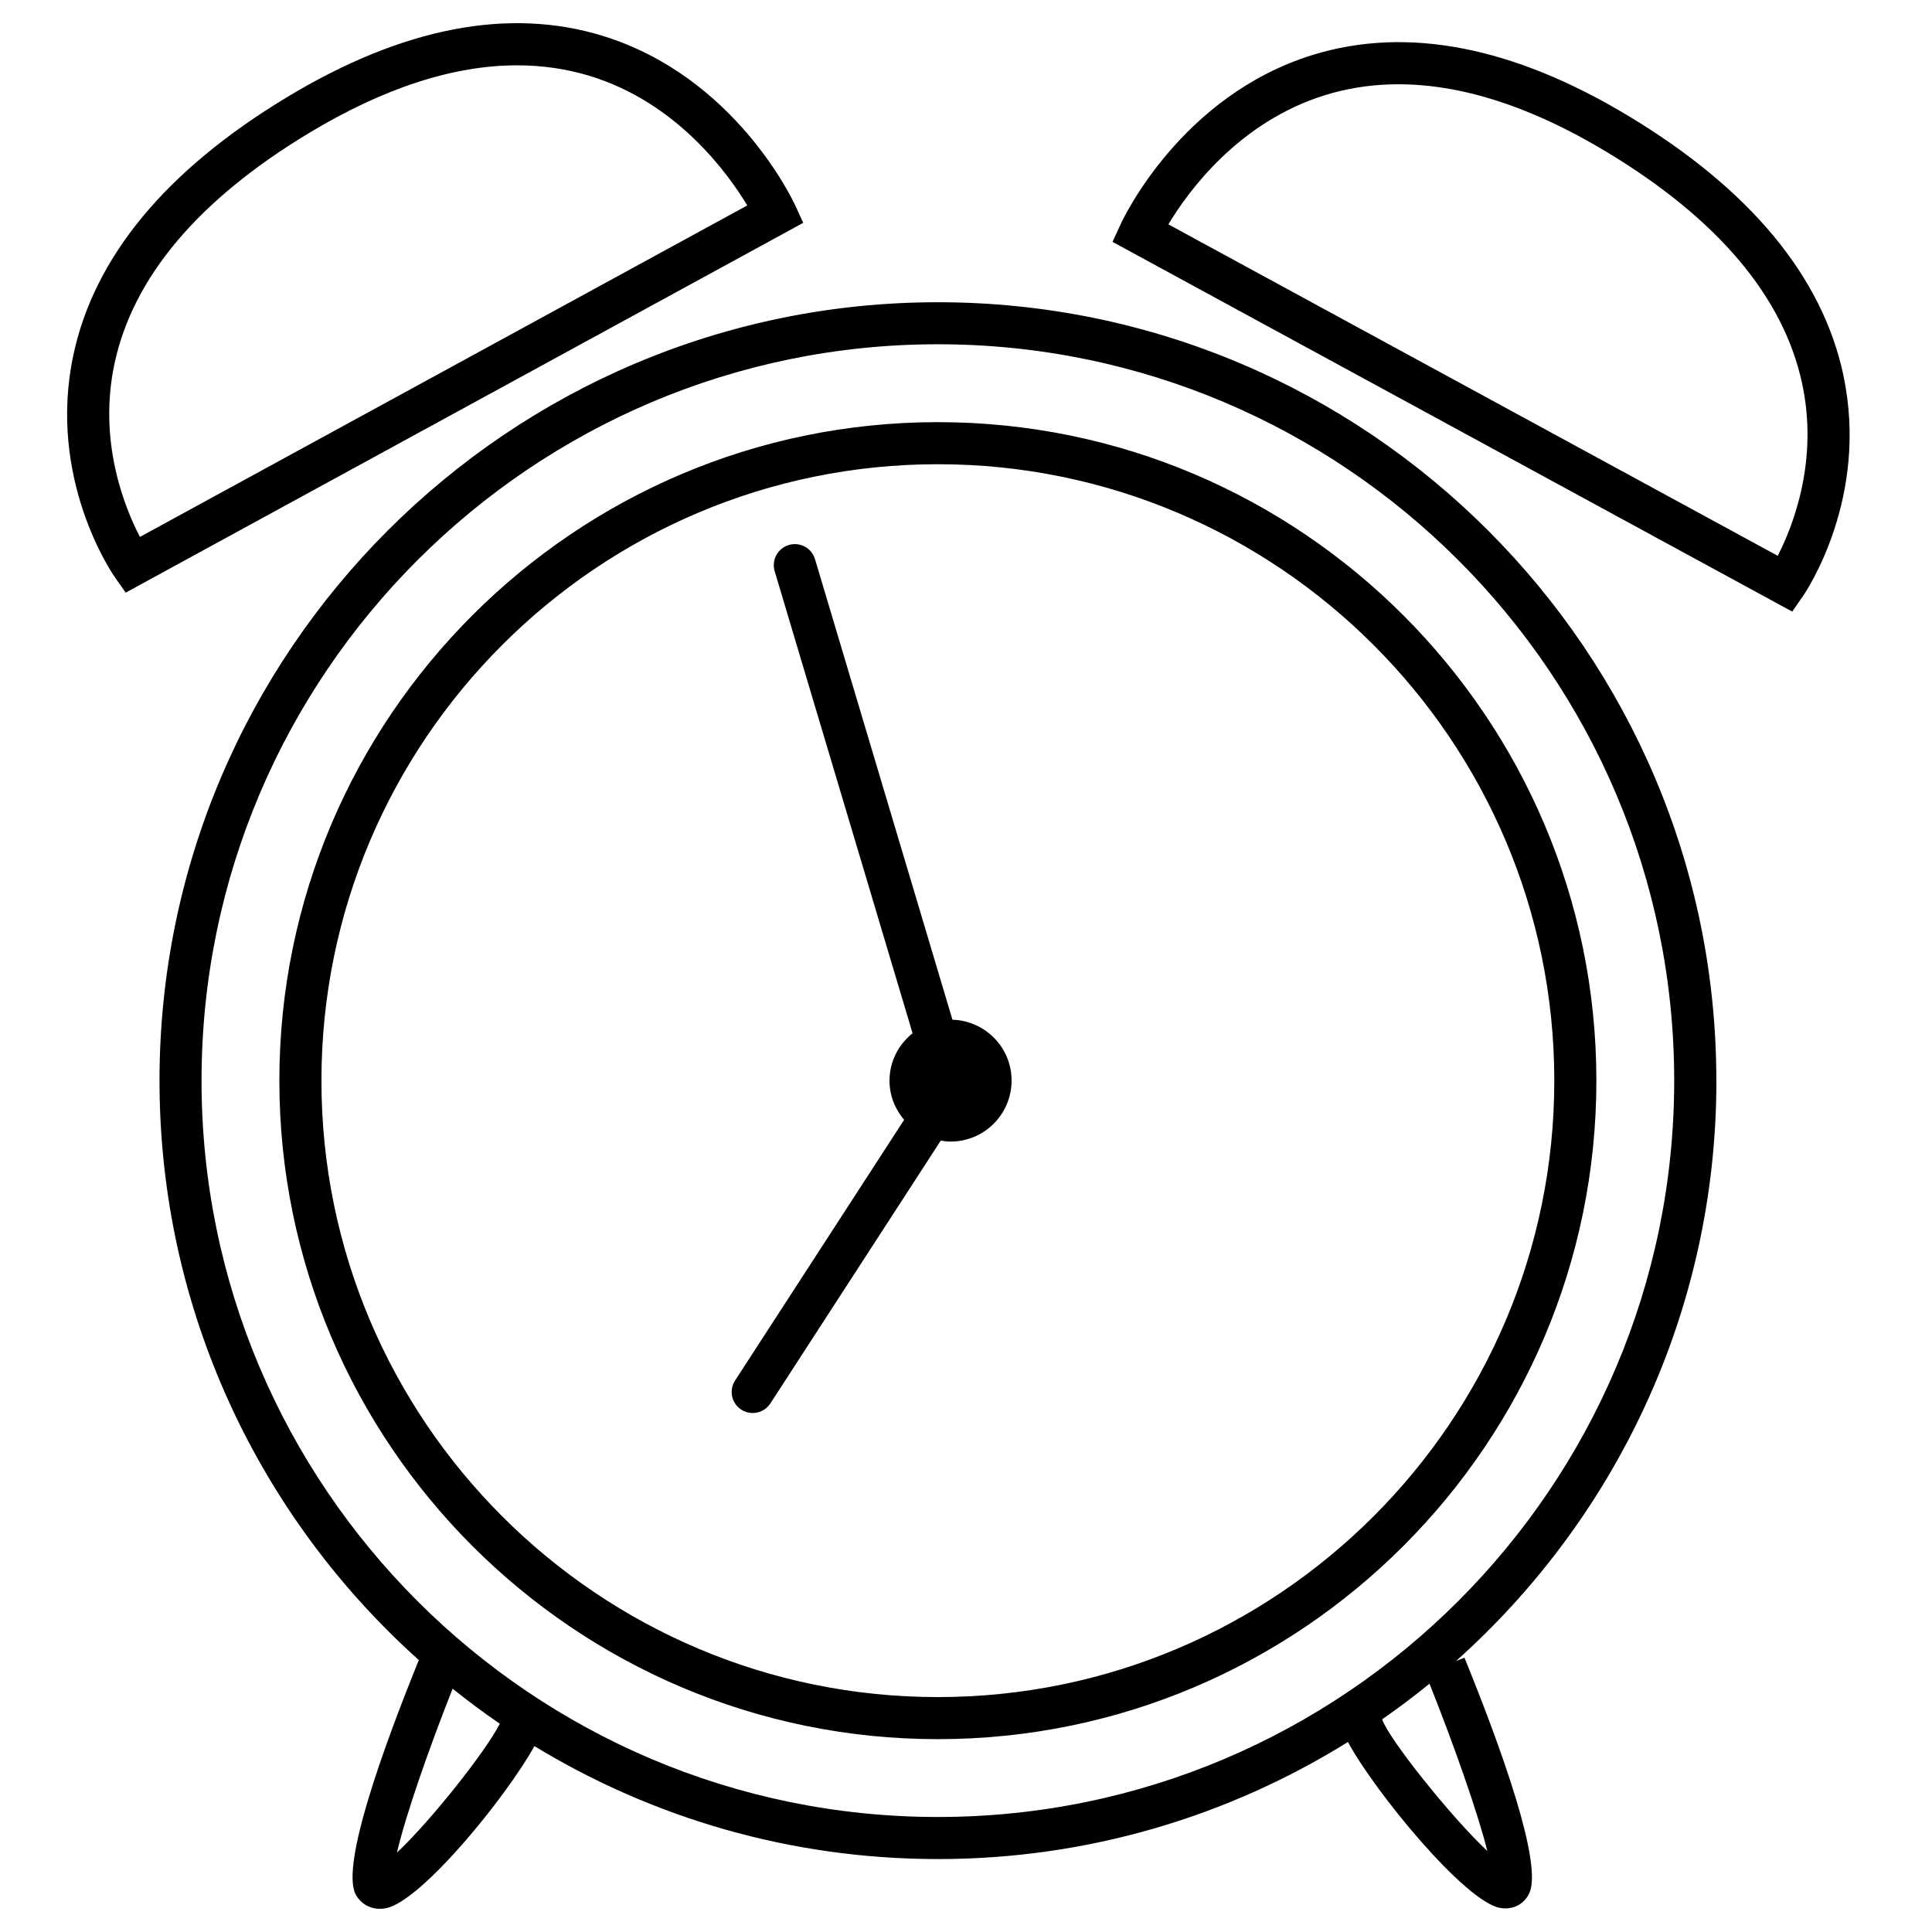 <!-- Generated by IcoMoon.io -->
<svg version="1.1" xmlns="http://www.w3.org/2000/svg" width="32" height="32" viewBox="0 0 32 32">
<title>flexible-schedule</title>
<path d="M28.428 17.899c0-7.109-5.784-12.893-12.893-12.893s-12.893 5.784-12.893 12.893c0 3.808 1.661 7.235 4.295 9.597-0.61 1.504-1.28 3.377-1.052 3.87 0.079 0.157 0.233 0.25 0.408 0.25 0.032 0 0.065-0.003 0.099-0.010 0.584-0.113 1.981-1.826 2.46-2.685 1.95 1.187 4.239 1.871 6.684 1.871 2.491 0 4.817-0.712 6.79-1.939 0.45 0.832 1.94 2.646 2.52 2.748 0.030 0.005 0.059 0.008 0.087 0.008 0.173 0 0.324-0.093 0.397-0.252 0.225-0.488-0.46-2.391-1.074-3.901l-0.141 0.057c2.645-2.363 4.314-5.796 4.314-9.614zM6.575 30.684c0.141-0.608 0.525-1.713 0.922-2.714 0.253 0.203 0.513 0.397 0.781 0.58-0.228 0.455-1.154 1.622-1.703 2.134zM24.635 30.659c-0.602-0.565-1.629-1.853-1.743-2.181 0.269-0.188 0.532-0.384 0.785-0.591 0.406 1.017 0.806 2.158 0.958 2.772zM15.534 30.095c-6.725 0-12.196-5.471-12.196-12.196s5.471-12.197 12.196-12.197 12.196 5.471 12.196 12.196-5.471 12.197-12.196 12.197zM15.534 6.992c-6.014 0-10.907 4.893-10.907 10.907s4.893 10.907 10.907 10.907 10.907-4.893 10.907-10.907-4.893-10.907-10.907-10.907zM15.534 28.109c-5.63 0-10.21-4.58-10.21-10.21s4.58-10.21 10.21-10.21c5.63 0 10.21 4.58 10.21 10.21s-4.58 10.21-10.21 10.21zM15.776 16.891l-2.277-7.63c-0.055-0.184-0.249-0.29-0.434-0.234-0.184 0.055-0.289 0.249-0.234 0.434l2.284 7.653c-0.231 0.185-0.382 0.466-0.382 0.785 0 0.249 0.093 0.473 0.242 0.649l-2.8 4.318c-0.105 0.162-0.059 0.377 0.103 0.482 0.058 0.038 0.124 0.056 0.189 0.056 0.114 0 0.226-0.056 0.293-0.159l2.822-4.353c0.053 0.009 0.106 0.016 0.162 0.016 0.558 0 1.011-0.452 1.011-1.011-0-0.547-0.436-0.99-0.979-1.007zM13.168 3.396c-0.040-0.087-0.996-2.126-3.182-2.801-1.557-0.48-3.315-0.141-5.225 1.010-2.009 1.21-3.202 2.65-3.547 4.281-0.433 2.044 0.643 3.609 0.689 3.675l0.179 0.255 11.222-6.125-0.135-0.295zM2.318 8.893c-0.253-0.486-0.698-1.58-0.421-2.873 0.307-1.43 1.391-2.714 3.223-3.818 1.238-0.746 2.392-1.12 3.446-1.12 0.418 0 0.821 0.059 1.207 0.177 1.433 0.439 2.278 1.602 2.604 2.144l-10.059 5.49zM30.531 6.208c-0.351-1.634-1.549-3.077-3.561-4.289-1.909-1.15-3.668-1.49-5.225-1.010-2.186 0.675-3.142 2.714-3.182 2.801l-0.136 0.296 11.258 6.124 0.178-0.257c0.045-0.066 1.105-1.626 0.667-3.665zM29.445 9.206l-10.093-5.49c0.324-0.54 1.163-1.698 2.598-2.141 1.358-0.419 2.927-0.103 4.66 0.941 1.836 1.106 2.926 2.394 3.237 3.828 0.28 1.287-0.153 2.376-0.402 2.862z"></path>
</svg>
